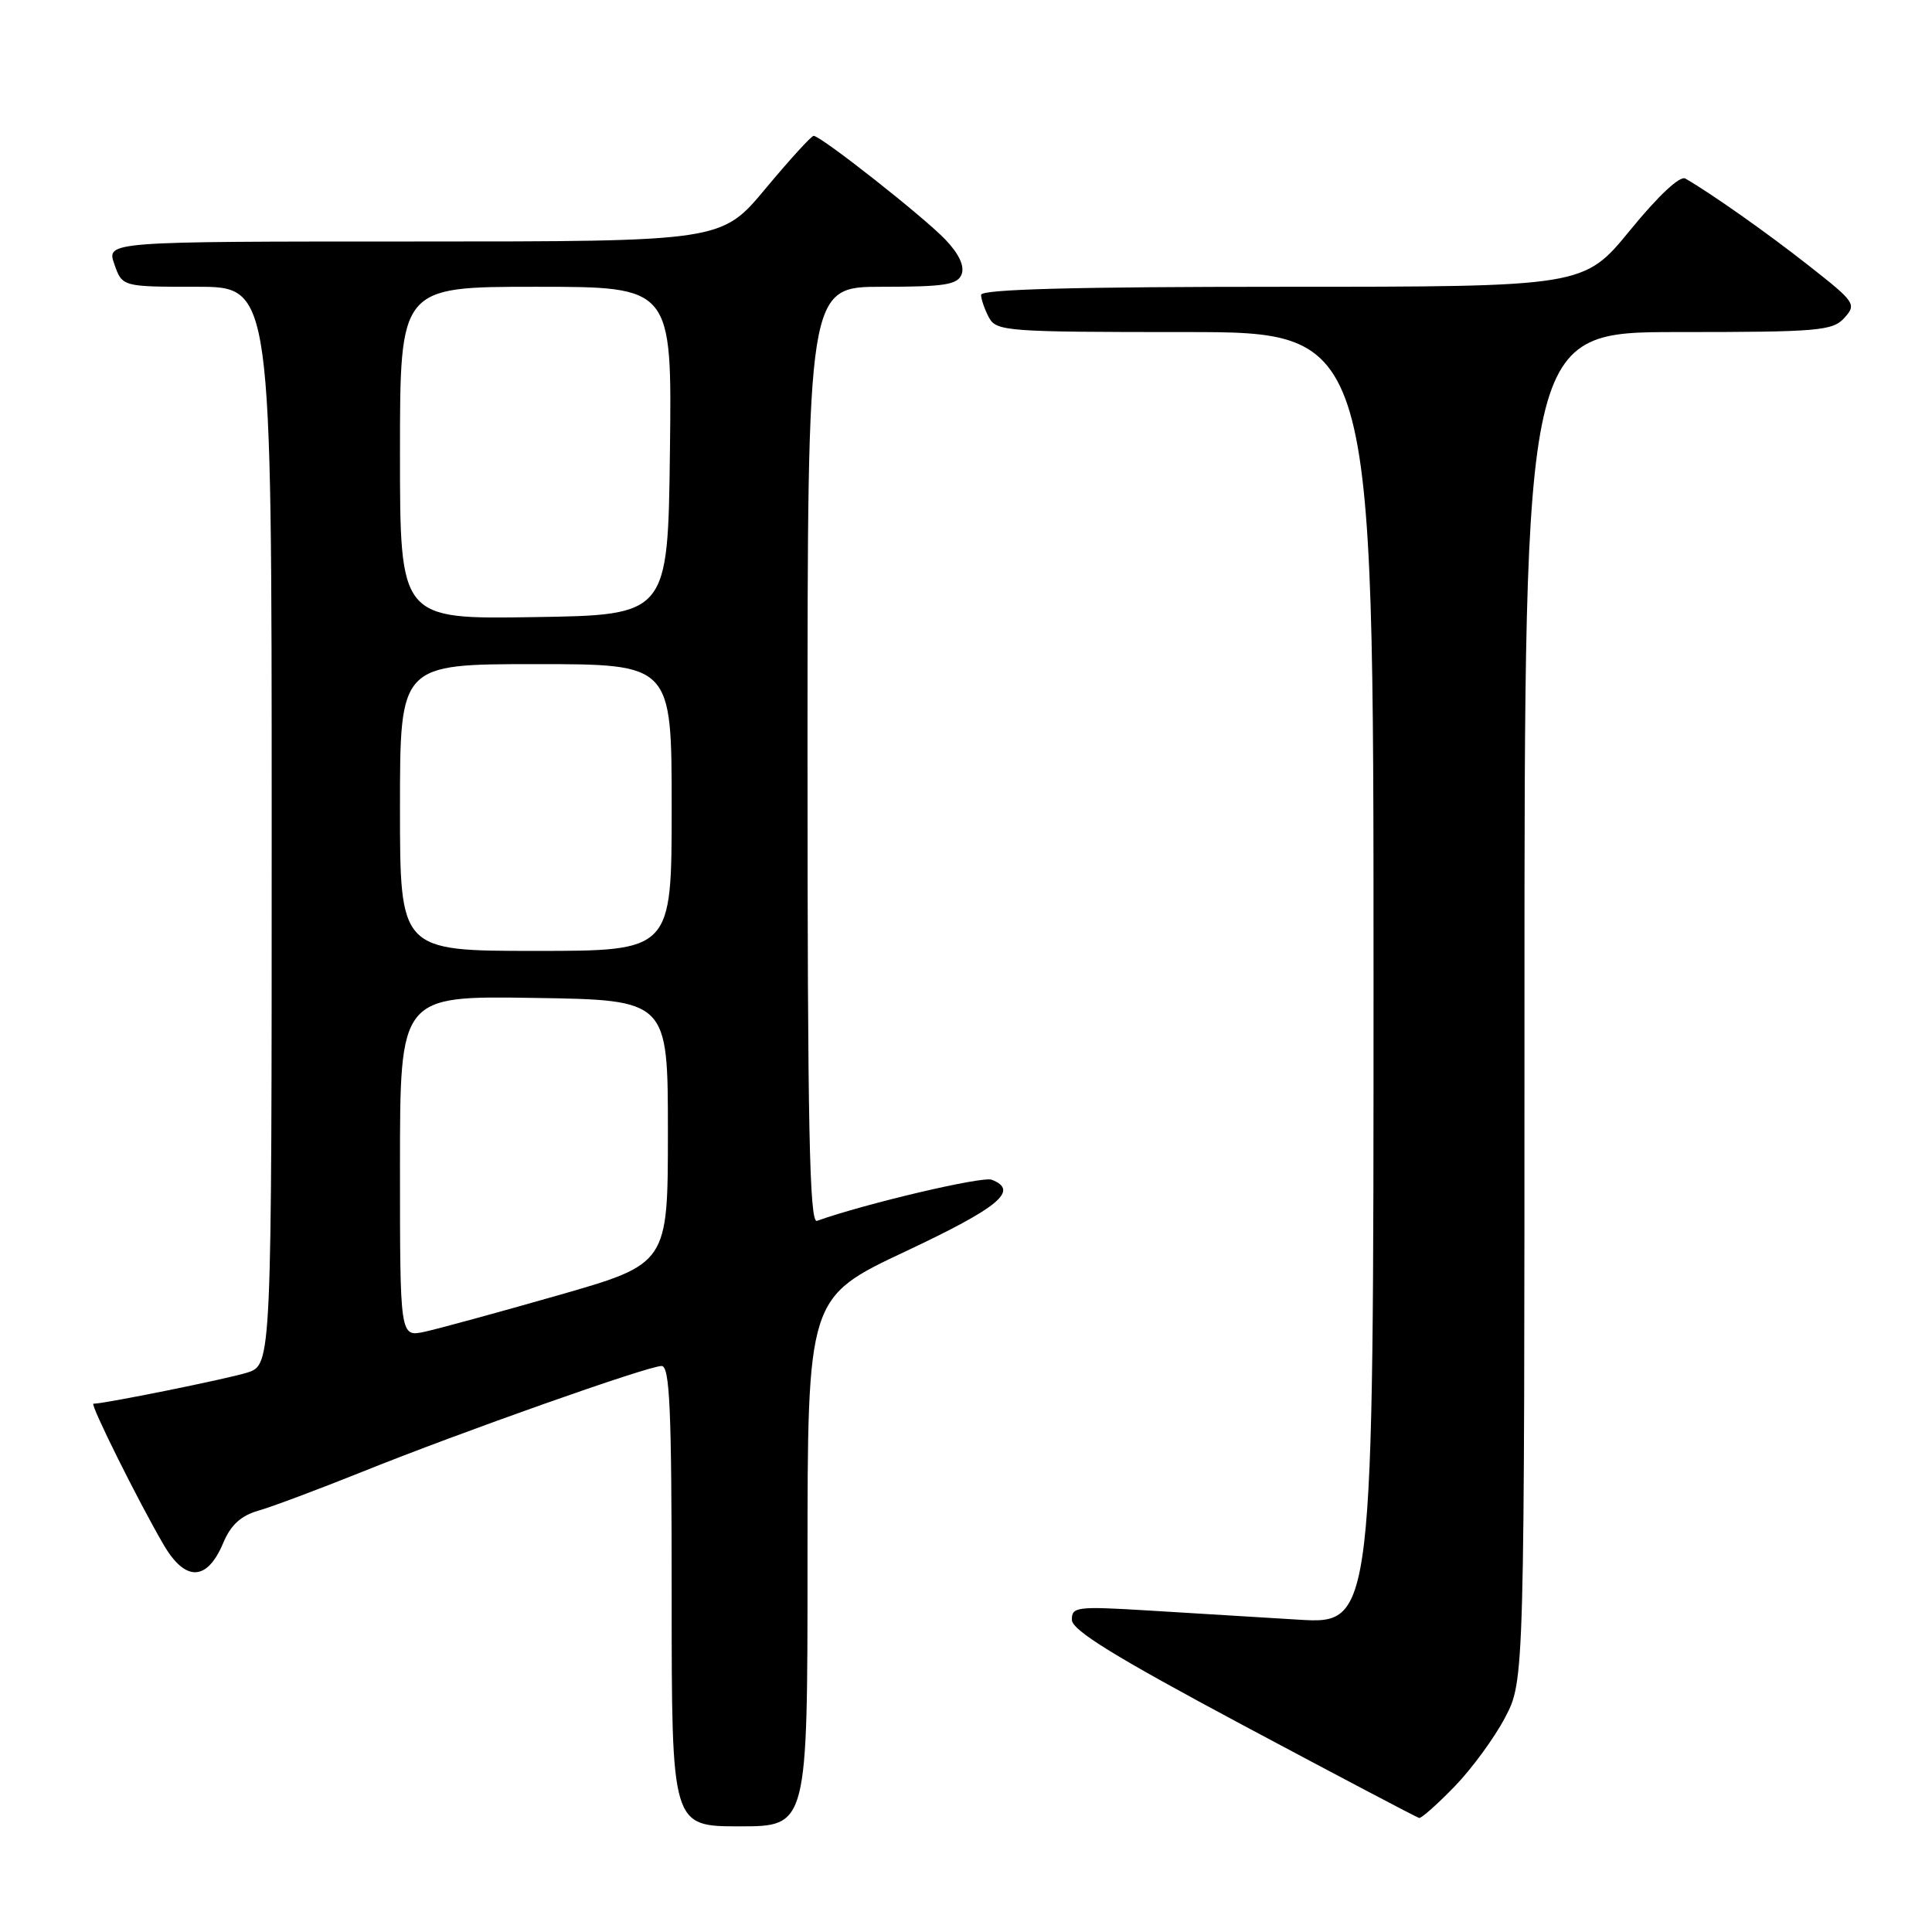 <?xml version="1.0" encoding="UTF-8" standalone="no"?>
<!DOCTYPE svg PUBLIC "-//W3C//DTD SVG 1.1//EN" "http://www.w3.org/Graphics/SVG/1.1/DTD/svg11.dtd" >
<svg xmlns="http://www.w3.org/2000/svg" xmlns:xlink="http://www.w3.org/1999/xlink" version="1.1" viewBox="0 0 256 256">
 <g >
 <path fill="currentColor"
d=" M 107.00 206.97 C 107.00 171.93 107.00 171.93 120.00 165.81 C 132.41 159.97 135.09 157.74 131.40 156.32 C 130.14 155.84 114.64 159.49 108.25 161.77 C 107.26 162.12 107.00 149.36 107.00 100.11 C 107.00 38.00 107.00 38.00 116.89 38.00 C 125.19 38.00 126.89 37.73 127.42 36.34 C 127.83 35.27 127.07 33.63 125.28 31.76 C 122.38 28.72 108.77 18.00 107.81 18.00 C 107.51 18.00 104.64 21.15 101.43 25.00 C 95.60 32.00 95.60 32.00 54.85 32.00 C 14.10 32.00 14.10 32.00 15.15 35.00 C 16.20 38.00 16.20 38.00 26.10 38.00 C 36.00 38.00 36.00 38.00 36.00 109.42 C 36.00 180.84 36.00 180.84 32.75 181.88 C 30.11 182.71 13.87 186.00 12.38 186.00 C 11.89 186.00 18.29 198.87 21.66 204.65 C 24.56 209.64 27.45 209.55 29.60 204.40 C 30.59 202.06 31.93 200.83 34.24 200.17 C 36.03 199.66 42.22 197.34 48.00 195.02 C 61.10 189.75 85.86 181.00 87.66 181.00 C 88.75 181.00 89.00 186.63 89.00 211.50 C 89.00 242.00 89.00 242.00 98.00 242.00 C 107.00 242.00 107.00 242.00 107.00 206.97 Z  M 192.71 236.75 C 194.99 234.41 198.00 230.30 199.42 227.60 C 202.00 222.70 202.00 222.70 202.00 133.35 C 202.00 44.00 202.00 44.00 222.35 44.00 C 240.98 44.00 242.83 43.84 244.39 42.12 C 246.02 40.32 245.82 40.03 239.79 35.29 C 234.27 30.94 226.88 25.72 223.32 23.66 C 222.61 23.24 219.75 25.91 216.01 30.49 C 209.87 38.00 209.87 38.00 169.94 38.00 C 142.34 38.00 130.00 38.33 130.00 39.07 C 130.00 39.65 130.47 41.00 131.04 42.07 C 132.02 43.90 133.38 44.00 157.04 44.00 C 182.00 44.00 182.00 44.00 182.00 129.61 C 182.00 215.22 182.00 215.22 172.00 214.61 C 166.50 214.27 157.50 213.73 152.00 213.39 C 142.70 212.83 142.00 212.91 142.03 214.64 C 142.05 216.03 147.77 219.55 164.78 228.64 C 177.27 235.31 187.74 240.82 188.04 240.89 C 188.34 240.95 190.44 239.09 192.71 236.75 Z  M 53.00 154.56 C 53.00 131.95 53.00 131.95 70.75 132.23 C 88.50 132.50 88.50 132.50 88.50 149.98 C 88.50 167.46 88.50 167.46 74.00 171.62 C 66.03 173.90 58.04 176.08 56.25 176.47 C 53.00 177.16 53.00 177.16 53.00 154.56 Z  M 53.00 107.00 C 53.00 88.00 53.00 88.00 71.00 88.00 C 89.00 88.00 89.00 88.00 89.00 107.00 C 89.00 126.00 89.00 126.00 71.00 126.00 C 53.00 126.00 53.00 126.00 53.00 107.00 Z  M 53.00 60.02 C 53.00 38.00 53.00 38.00 71.02 38.00 C 89.04 38.00 89.04 38.00 88.77 59.75 C 88.50 81.50 88.50 81.50 70.75 81.77 C 53.00 82.05 53.00 82.05 53.00 60.02 Z "/>
</g>
</svg>